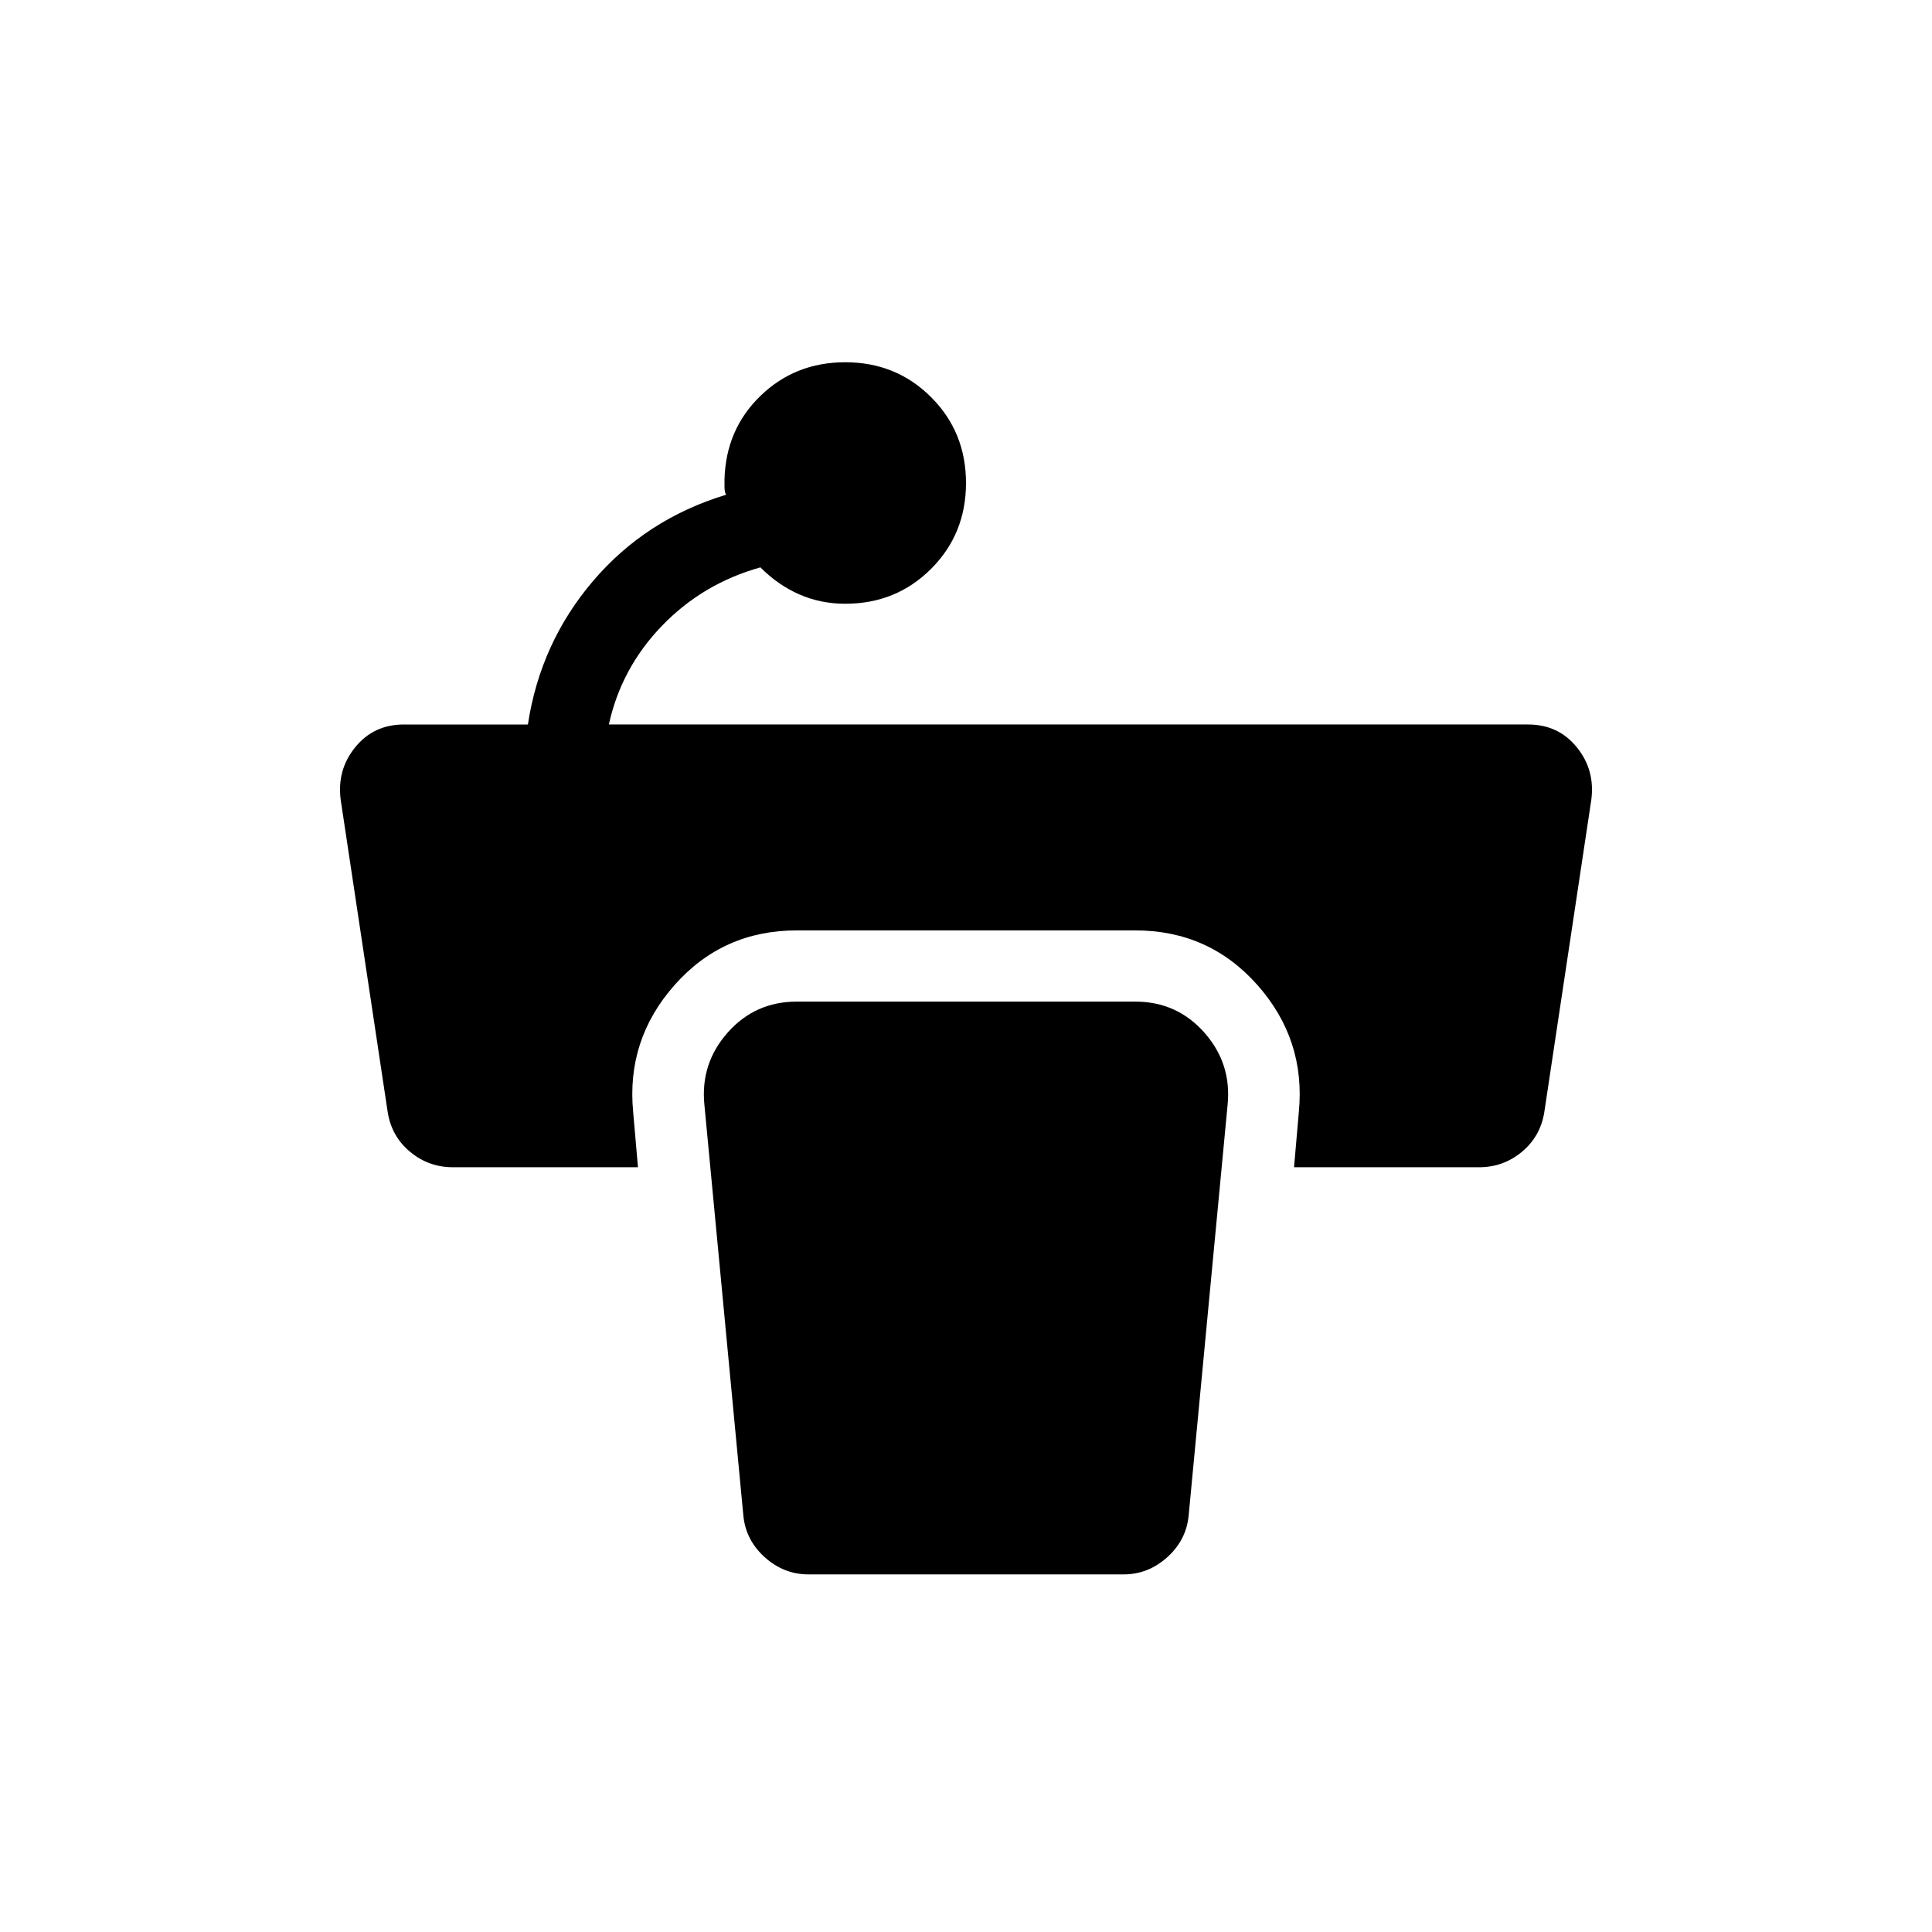 <svg xmlns="http://www.w3.org/2000/svg" height="24" viewBox="0 -960 960 960" width="24"><path d="M480-720q0 25.307-17.346 42.654Q445.308-660 420-660q-12.231 0-22.846-4.654-10.616-4.654-19.308-13.423-28.615 8-48.884 29-20.27 21-26.423 49.077h456.846q14.923 0 24.115 11.307 9.193 11.308 7.193 26.231l-23.385 155.385q-2 11.923-11.192 19.5Q746.923-380 735-380h-92l2.385-27.462q3.461-35.923-20.577-63.077-24.039-27.154-60.731-27.154H395.923q-36.692 0-60.731 27.154-24.038 27.154-20.577 63.077L317-380h-92q-11.923 0-21.116-7.577-9.192-7.577-11.192-19.5l-23.385-155.385q-2-14.923 7.193-26.231Q185.692-600 200.615-600h61.693q6.153-40.539 32.384-71.308 26.231-30.769 66.077-42.846Q360-715.693 360-718v-3.847q.692-24.846 17.923-41.5Q395.154-780 420-780q25.308 0 42.654 17.346Q480-745.308 480-720Zm-78.308 542.308h156.616q12.154 0 21.615-8.462 9.462-8.461 10.693-20.615L610-411.154q2-20.462-11.615-35.808-13.616-15.346-34.308-15.346H395.923q-20.692 0-34.308 15.346Q348-431.616 350-411.154l19.384 204.385q1.231 12.154 10.693 20.615 9.461 8.462 21.615 8.462Z"/></svg>